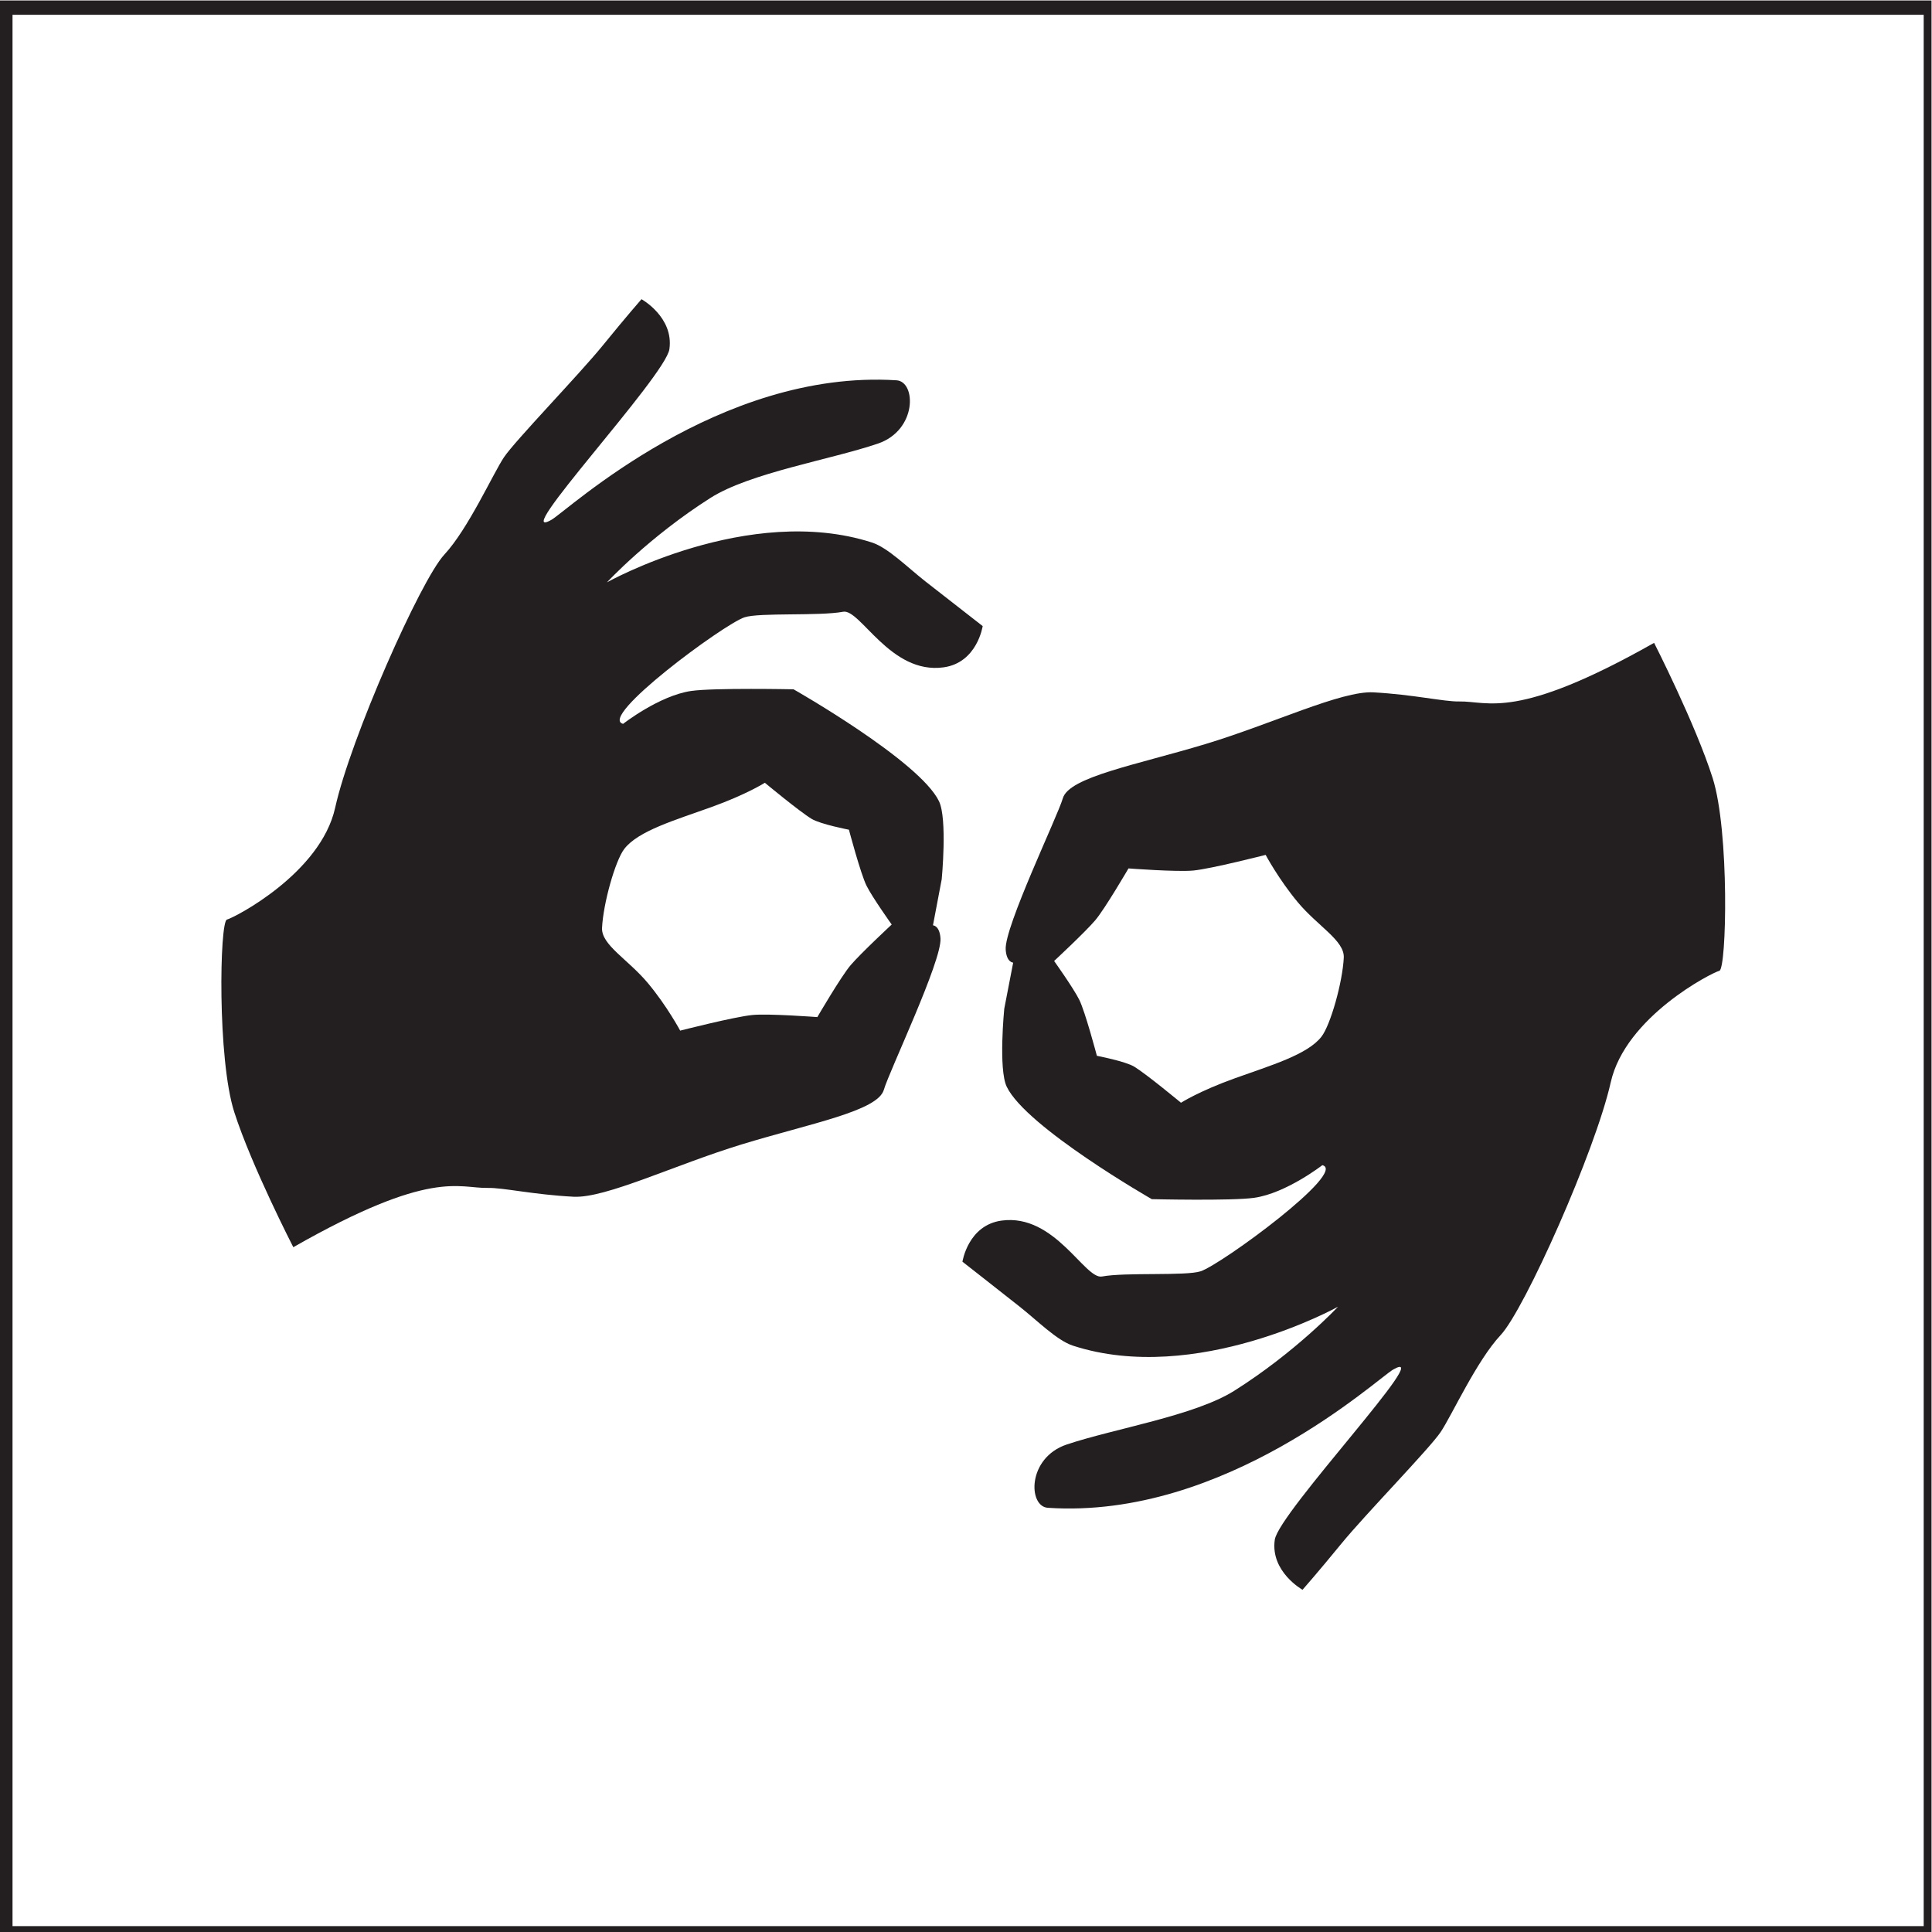<?xml version="1.0" encoding="UTF-8" standalone="no"?>
<!-- Created with Inkscape (http://www.inkscape.org/) -->

<svg
   version="1.1"
   id="svg1"
   width="288"
   height="288"
   viewBox="0 0 288 288"
   xmlns="http://www.w3.org/2000/svg"
   xmlns:svg="http://www.w3.org/2000/svg">
  <defs
     id="defs1">
    <clipPath
       clipPathUnits="userSpaceOnUse"
       id="clipPath2">
      <path
         d="M 0,216 H 216 V 0 H 0 Z"
         id="path2" />
    </clipPath>
    <clipPath
       clipPathUnits="userSpaceOnUse"
       id="clipPath4">
      <path
         d="M 0,216 H 216 V 0 H 0 Z"
         transform="translate(-147.746,-100.106)"
         id="path4" />
    </clipPath>
    <clipPath
       clipPathUnits="userSpaceOnUse"
       id="clipPath6">
      <path
         d="M 0,216 H 216 V 0 H 0 Z"
         transform="translate(-69.798,-121.092)"
         id="path6" />
    </clipPath>
  </defs>
  <g
     id="layer-MC0">
    <path
       id="path1"
       d="M 216.125,-0.341 H 0.4 V 215.4 h 215.725 z"
       style="fill:none;stroke:#231f20;stroke-width:2;stroke-linecap:butt;stroke-linejoin:miter;stroke-miterlimit:10;stroke-dasharray:none;stroke-opacity:1"
       transform="matrix(1.333,0,0,-1.333,0,288)"
       clip-path="url(#clipPath2)" />
    <path
       id="path3"
       d="m 0,0 c -1.559,-2.022 -5.687,-3.22 -9.72,-4.671 -3.985,-1.434 -5.996,-2.725 -5.996,-2.725 0,0 -3.88,3.221 -5.229,4.037 -1.001,0.604 -4.175,1.213 -4.175,1.213 0,0 -1.306,4.939 -1.972,6.27 -0.659,1.319 -2.81,4.333 -2.81,4.333 0,0 3.451,3.207 4.593,4.546 1.066,1.249 3.723,5.806 3.723,5.806 0,0 5.447,-0.413 7.264,-0.235 2.017,0.199 8.074,1.749 8.074,1.749 0,0 1.477,-2.76 3.607,-5.31 C -0.398,12.331 2.579,10.742 2.49,8.835 2.361,6.1 1.013,1.313 0,0 M 43.742,28.913 C 41.822,34.95 37.193,44.034 37.193,44.034 21.729,35.282 18.687,37.54 15.396,37.479 c -1.714,-0.031 -5.074,0.769 -9.58,1.019 -3.597,0.198 -11.298,-3.519 -18.822,-5.79 -7.714,-2.328 -15.231,-3.673 -15.921,-6.057 -0.588,-2.03 -6.552,-14.404 -6.39,-16.916 0.093,-1.451 0.837,-1.462 0.837,-1.462 L -35.477,3.12 c 0,0 -0.671,-6.752 0.276,-8.725 2.18,-4.535 16.222,-12.572 16.222,-12.572 0,0 8.907,-0.21 11.447,0.15 3.575,0.506 7.626,3.651 7.626,3.651 2.867,-0.728 -11.277,-11.097 -13.611,-11.867 -1.652,-0.544 -8.381,-0.092 -11.034,-0.584 -1.918,-0.356 -5.26,7.061 -11.219,6.254 -3.764,-0.511 -4.384,-4.599 -4.384,-4.599 0,0 2.978,-2.328 6.379,-5.011 1.991,-1.569 4.182,-3.796 5.984,-4.38 13.766,-4.472 29.638,4.357 29.638,4.357 0,0 -4.718,-5.058 -11.601,-9.398 -4.438,-2.799 -13.451,-4.235 -18.745,-6.013 -4.425,-1.487 -4.323,-6.927 -2.106,-7.075 19.847,-1.322 36.84,14.442 38.617,15.459 5.015,2.871 -12.797,-15.979 -13.238,-19.032 -0.514,-3.571 3.103,-5.594 3.103,-5.594 0,0 1.668,1.885 4.346,5.159 2.678,3.272 9.859,10.633 11.097,12.474 1.239,1.842 4.03,7.986 6.713,10.85 2.682,2.861 10.58,20.566 12.311,28.266 1.65,7.344 11.324,12.269 12.146,12.47 0.821,0.202 1.141,15.607 -0.748,21.553"
       style="fill:#231f20;fill-opacity:1;fill-rule:nonzero;stroke:none"
       transform="matrix(1.333,0,0,-1.333,196.995,154.526)"
       clip-path="url(#clipPath4)" />
    <path
       id="path5"
       d="m 0,0 c 1.559,2.022 5.687,3.219 9.72,4.67 3.986,1.435 5.996,2.726 5.996,2.726 0,0 3.88,-3.222 5.23,-4.037 1,-0.605 4.174,-1.214 4.174,-1.214 0,0 1.307,-4.938 1.972,-6.27 0.659,-1.318 2.811,-4.333 2.811,-4.333 0,0 -3.451,-3.207 -4.593,-4.545 -1.067,-1.25 -3.724,-5.807 -3.724,-5.807 0,0 -5.447,0.414 -7.263,0.235 -2.018,-0.199 -8.074,-1.748 -8.074,-1.748 -10e-4,0 -1.477,2.76 -3.607,5.31 -2.243,2.682 -5.221,4.27 -5.131,6.178 C -2.36,-6.101 -1.013,-1.314 0,0 m 13.437,25.897 c 1.651,0.55 8.38,0.122 11.031,0.622 1.917,0.362 5.283,-7.045 11.24,-6.216 3.764,0.524 4.369,4.614 4.369,4.614 0,0 -2.986,2.318 -6.396,4.988 -1.996,1.563 -4.196,3.783 -5.998,4.361 -13.782,4.425 -29.623,-4.458 -29.623,-4.458 0,0 4.701,5.074 11.568,9.438 4.43,2.814 13.437,4.279 18.725,6.076 4.419,1.503 4.3,6.942 2.084,7.082 -19.854,1.255 -36.793,-14.568 -38.565,-15.59 -5.008,-2.887 12.742,16.023 13.172,19.077 0.502,3.572 -3.121,5.583 -3.121,5.583 0,0 -1.662,-1.891 -4.329,-5.173 -2.667,-3.281 -9.824,-10.666 -11.056,-12.512 -1.23,-1.847 -3.994,-8 -6.66,-10.872 C -22.789,30.045 -30.63,12.315 -32.333,4.609 -33.958,-2.74 -43.616,-7.698 -44.437,-7.903 c -0.82,-0.205 -1.087,-15.601 0.822,-21.539 1.938,-6.032 6.6,-15.1 6.6,-15.1 15.435,8.805 18.467,6.558 21.754,6.629 1.716,0.037 5.076,-0.751 9.583,-0.985 3.6,-0.187 11.288,3.556 18.802,5.852 7.708,2.355 15.221,3.725 15.902,6.111 0.58,2.033 6.503,14.416 6.332,16.927 -0.097,1.452 -0.841,1.46 -0.841,1.46 l 0.979,5.157 c 0,0 0.649,6.754 -0.306,8.724 -2.194,4.527 -16.265,12.515 -16.265,12.515 0,0 -8.906,0.181 -11.446,-0.186 -3.574,-0.518 -7.613,-3.678 -7.613,-3.678 -2.869,0.718 11.238,11.136 13.571,11.913"
       style="fill:#231f20;fill-opacity:1;fill-rule:nonzero;stroke:none"
       transform="matrix(1.333,0,0,-1.333,93.064,126.544)"
       clip-path="url(#clipPath6)" />
  </g>
</svg>
